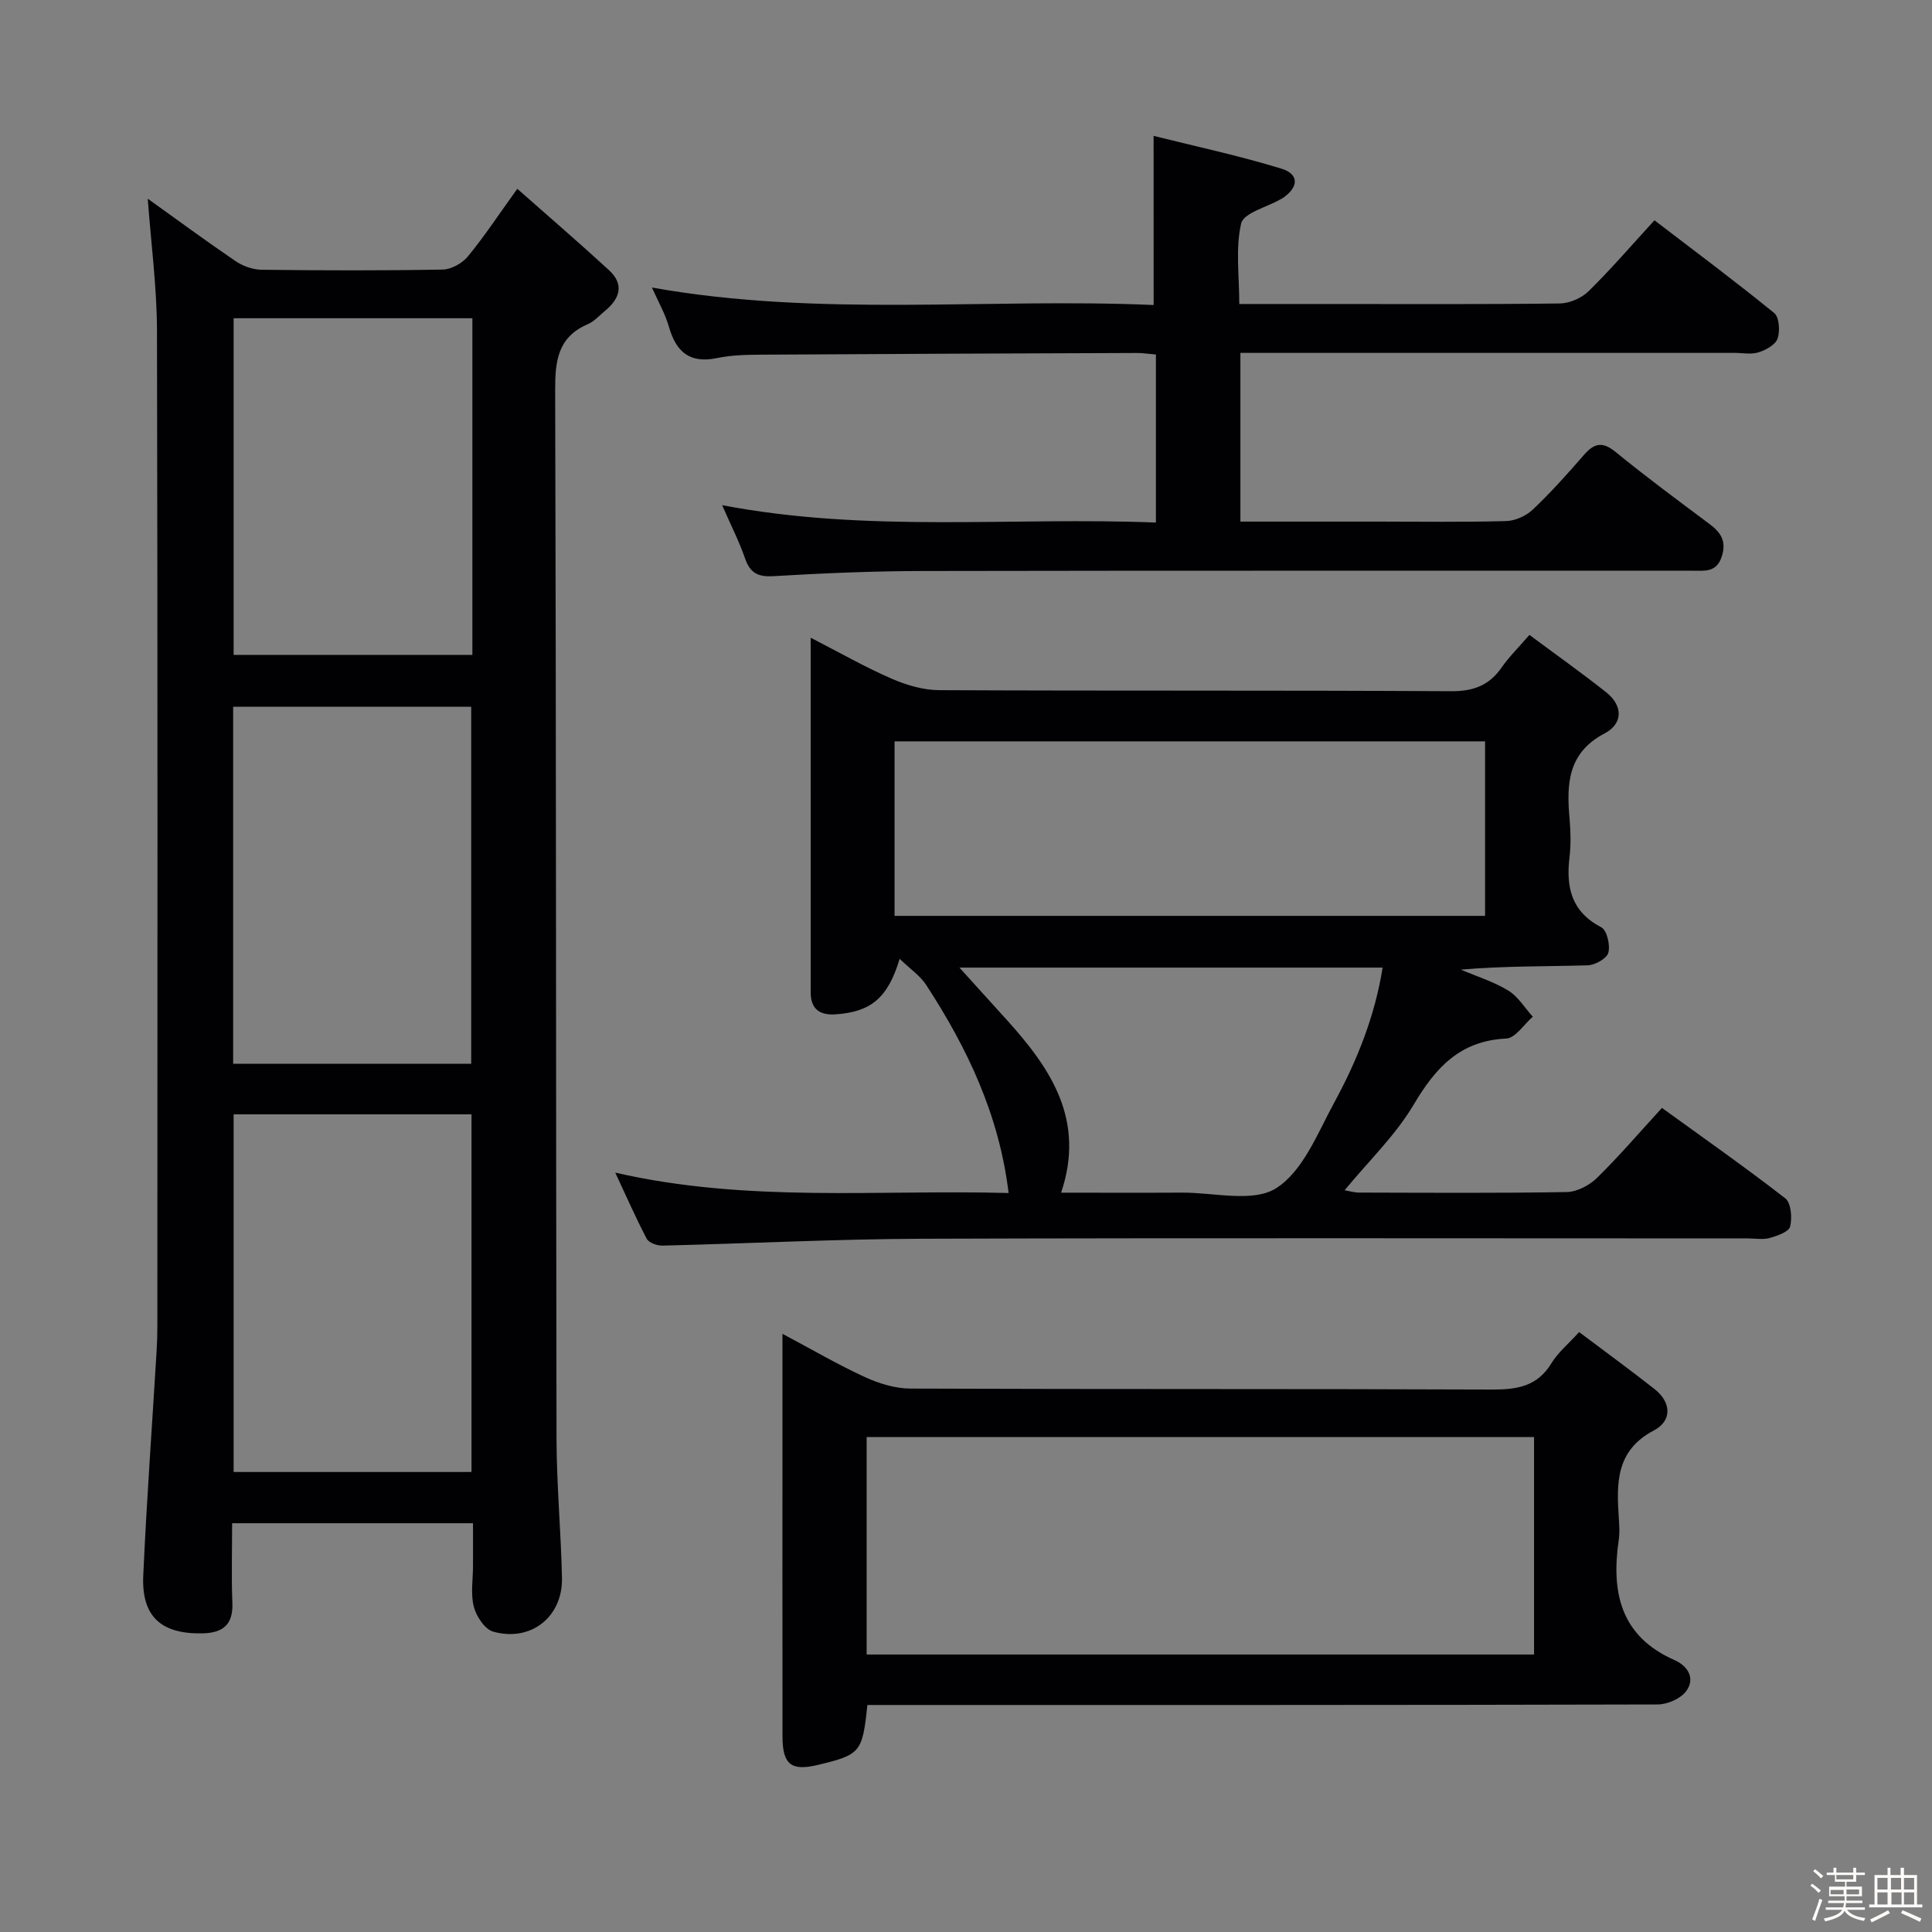 <svg enable-background="new 0 0 400 400" viewBox="0 0 400 400" xmlns="http://www.w3.org/2000/svg"><rect x="0" y="0" width="400" height="400" fill="#808080" stroke="none"/><path d="m374.8 390.4.4-.4c.7.5 1.3 1 1.8 1.4l-.5.5c-.5-.6-1.1-1.1-1.7-1.5zm1 7.3-.6-.3c.5-1.4 1.1-2.8 1.5-4.3.2.1.4.2.6.3-.5 1.3-1 2.8-1.5 4.3zm-.4-10.3.4-.4c.4.3 1 .8 1.7 1.4l-.5.5c-.4-.5-1-1-1.6-1.5zm2.5.3h1.7v-1h.6v1h3.5v-1h.6v1h1.8v.5h-1.8v1.4h-2v1h3.2v2h-3.2v.9h3.3v.5h-3.4c0 .3-.1.6-.1.9h4v.5h-3.7c.7.9 1.9 1.5 3.8 1.7-.1.2-.2.4-.3.6-2.1-.4-3.5-1.1-4-2.1-.4 1-1.8 1.7-4 2.2-.1-.2-.2-.4-.3-.6 2.1-.4 3.4-1 3.8-1.8h-3.4v-.5h3.6c.1-.3.1-.6.2-.9h-3.3v-.5h3.4c0-.3 0-.6 0-.9h-3.2v-2h3.3v-1h-2.1v-1.4h-1.7v-.5zm1.1 3.5v1h2.7c0-.3 0-.4 0-.4 0-.1 0-.2 0-.2 0-.1 0-.2 0-.3h-2.7zm1.2-3v.9h3.5v-.9zm4.7 3h-2.6v.6.4h2.6z" fill="#fcfbfa"/><path d="m393.6 386.7h.6v1.5h2.7v6.1h1.1v.6h-11v-.6h1.1v-6.1h2.7v-1.5h.6v1.5h2.1v-1.5zm-2.7 8.8.4.6c-1.2.6-2.5 1.3-3.8 1.9-.1-.2-.2-.4-.3-.6 1.2-.6 2.5-1.2 3.7-1.9zm-2.2-6.7v2.4h2.1v-2.4zm0 3v2.5h2.1v-2.5zm2.8-3v2.4h2.1v-2.4zm.1 3v2.5h2.1v-2.5h-2.2zm5.9 6.1c-1.4-.7-2.7-1.3-3.9-1.8l.3-.6c1.5.6 2.7 1.2 3.9 1.7zm-1.2-9.1h-2.1v2.4h2.1zm-2.1 3v2.5h2.1v-2.5z" fill="#fcfbfa"/><g fill="#010104"><path d="m30.59 41.14c5.99 4.29 12 8.72 18.16 12.91 1.53 1.04 3.59 1.78 5.42 1.8 12.5.15 25 .19 37.49-.04 1.79-.03 4.05-1.31 5.22-2.73 3.38-4.1 6.31-8.56 10.22-13.99 6.47 5.72 12.83 11.18 18.99 16.85 3.22 2.96 2.23 5.9-.84 8.43-1.16.95-2.21 2.17-3.54 2.74-6.25 2.69-6.79 7.62-6.77 13.72.22 72.32.15 144.65.28 216.97.02 9.64.93 19.28 1.13 28.92.16 8.05-6.46 13.29-14.25 11.09-1.73-.49-3.48-3.16-4-5.15-.69-2.66-.17-5.62-.17-8.46 0-2.82 0-5.63 0-8.83-16.62 0-32.99 0-49.87 0 0 5.57-.17 11.03.05 16.47.19 4.59-2.01 6.26-6.28 6.33-8.46.15-12.55-3.48-12.17-11.95.69-15.44 1.82-30.85 2.75-46.28.11-1.83.17-3.66.17-5.49.01-68.66.08-137.32-.08-205.98-.02-9.03-1.23-18.07-1.91-27.33zm66.97 179.1c0-24.9 0-49.44 0-73.92-16.62 0-32.86 0-49.29 0v73.92zm.06 84.52c0-24.77 0-49.29 0-74.05-16.55 0-32.79 0-49.25 0v74.05zm.18-238.87c-16.81 0-33.15 0-49.43 0v69.7h49.43c0-23.38 0-46.34 0-69.7z"/><path d="m127.38 242.78c27.43 6.29 54.38 3.48 81.44 4.22-1.96-16.23-8.58-30.05-17.07-43.09-1.22-1.88-3.24-3.23-5.49-5.4-2.46 8.23-6.02 10.98-13.25 11.5-3.23.23-5.16-1.06-5.16-4.48-.01-24.14-.01-48.29-.01-73.5 5.97 3.07 11.21 6.06 16.71 8.46 3.07 1.34 6.56 2.38 9.87 2.4 35.32.17 70.64.01 105.96.22 4.65.03 7.91-1.17 10.52-4.92 1.51-2.17 3.43-4.05 5.75-6.74 5.35 3.98 10.71 7.78 15.86 11.85 3.55 2.81 3.54 6.53-.3 8.55-7.64 4.02-7.89 10.47-7.25 17.63.23 2.64.3 5.36-.01 7.99-.75 6.24.39 11.29 6.57 14.51 1.18.61 1.89 3.69 1.47 5.27-.32 1.2-2.75 2.57-4.28 2.61-8.65.25-17.31.12-26.26.89 3.3 1.41 6.8 2.49 9.83 4.34 2.03 1.24 3.4 3.57 5.07 5.41-1.83 1.58-3.6 4.43-5.5 4.52-9.56.45-14.6 5.99-19.16 13.68-3.76 6.35-9.3 11.65-14.3 17.73.99.17 2 .48 3 .48 14.33.03 28.66.14 42.98-.11 2.13-.04 4.68-1.37 6.25-2.91 4.51-4.41 8.63-9.23 13.47-14.51 8.53 6.18 17.2 12.25 25.54 18.73 1.2.94 1.44 4.02 1 5.83-.27 1.1-2.65 1.92-4.22 2.37-1.39.39-2.98.09-4.48.09-56.98 0-113.96-.12-170.94.07-17.95.06-35.9.99-53.86 1.42-1.1.03-2.79-.59-3.23-1.42-2.21-4.19-4.12-8.57-6.52-13.69zm57.83-53.16h122.26c0-12.2 0-24.09 0-36.13-40.92 0-81.49 0-122.26 0zm101.05 10.71c-29.25 0-58.07 0-87.62 0 3.58 3.95 6.66 7.36 9.75 10.77 9.12 10.07 16.39 20.76 11.3 35.83 8.75 0 16.88.04 25.01-.01 6.64-.04 14.74 2.12 19.52-.92 5.58-3.54 8.61-11.46 12.08-17.84 4.73-8.69 8.37-17.88 9.96-27.83z"/><path d="m238.84 28.13c8.71 2.18 17.7 4.1 26.47 6.79 3.74 1.15 3.57 3.87.2 6.14-.14.09-.3.15-.44.23-2.83 1.62-7.59 2.8-8.1 4.97-1.2 5.17-.39 10.81-.39 16.68h17.89c16.16 0 32.32.09 48.48-.11 2.02-.03 4.49-1.11 5.94-2.53 4.62-4.53 8.85-9.46 13.65-14.69 8.37 6.41 16.73 12.63 24.79 19.2 1.05.86 1.23 3.74.7 5.29-.44 1.28-2.43 2.37-3.95 2.85-1.51.48-3.3.11-4.96.11-32.15 0-64.31 0-96.46 0-1.82 0-3.64 0-5.85 0v34.93h28.55c8.83 0 17.66.14 26.49-.11 1.88-.05 4.12-1.07 5.5-2.38 3.74-3.54 7.19-7.4 10.57-11.29 2.13-2.45 3.83-2.88 6.58-.63 6.31 5.16 12.88 10.01 19.41 14.89 2.37 1.77 3.59 3.58 2.56 6.76-1.09 3.37-3.6 2.92-6.04 2.93-53.14.01-106.29-.04-159.43.06-10.31.02-20.63.46-30.92 1.07-3.27.19-4.82-.74-5.85-3.75-1.18-3.42-2.85-6.67-4.72-10.95 30.23 5.78 59.93 2.4 89.81 3.6 0-11.93 0-23.18 0-34.79-1.44-.12-2.7-.33-3.97-.32-25.82.09-51.64.19-77.45.35-3.15.02-6.36.06-9.42.7-5.69 1.19-8.5-1.27-9.99-6.49-.77-2.68-2.21-5.17-3.51-8.11 34.74 6.21 69.43 2.12 103.87 3.62-.01-11.76-.01-22.8-.01-35.02z"/><path d="m179.58 353c-1.02 9.83-1.42 10.29-10.25 12.41-5.51 1.32-7.31-.07-7.32-5.87-.03-21.49-.01-42.97-.01-64.46 0-5.98 0-11.97 0-18.93 6.08 3.23 11.46 6.38 17.09 8.97 2.9 1.33 6.26 2.36 9.41 2.37 40.14.16 80.28.03 120.42.2 5.19.02 9.37-.65 12.29-5.45 1.35-2.22 3.48-3.96 5.73-6.45 5.29 3.98 10.51 7.79 15.58 11.77 3.58 2.81 3.67 6.61-.11 8.6-7.95 4.19-7.72 10.99-7.25 18.2.1 1.49.2 3.02-.02 4.49-1.58 10.83.36 19.93 11.56 24.86 2.76 1.21 4.36 3.81 2.39 6.44-1.16 1.56-3.88 2.74-5.91 2.74-52.45.14-104.91.11-157.38.11-1.97 0-3.95 0-6.22 0zm-.15-10.45h138.18c0-15.15 0-30.02 0-45.02-46.21 0-92.1 0-138.18 0z"/></g></svg>